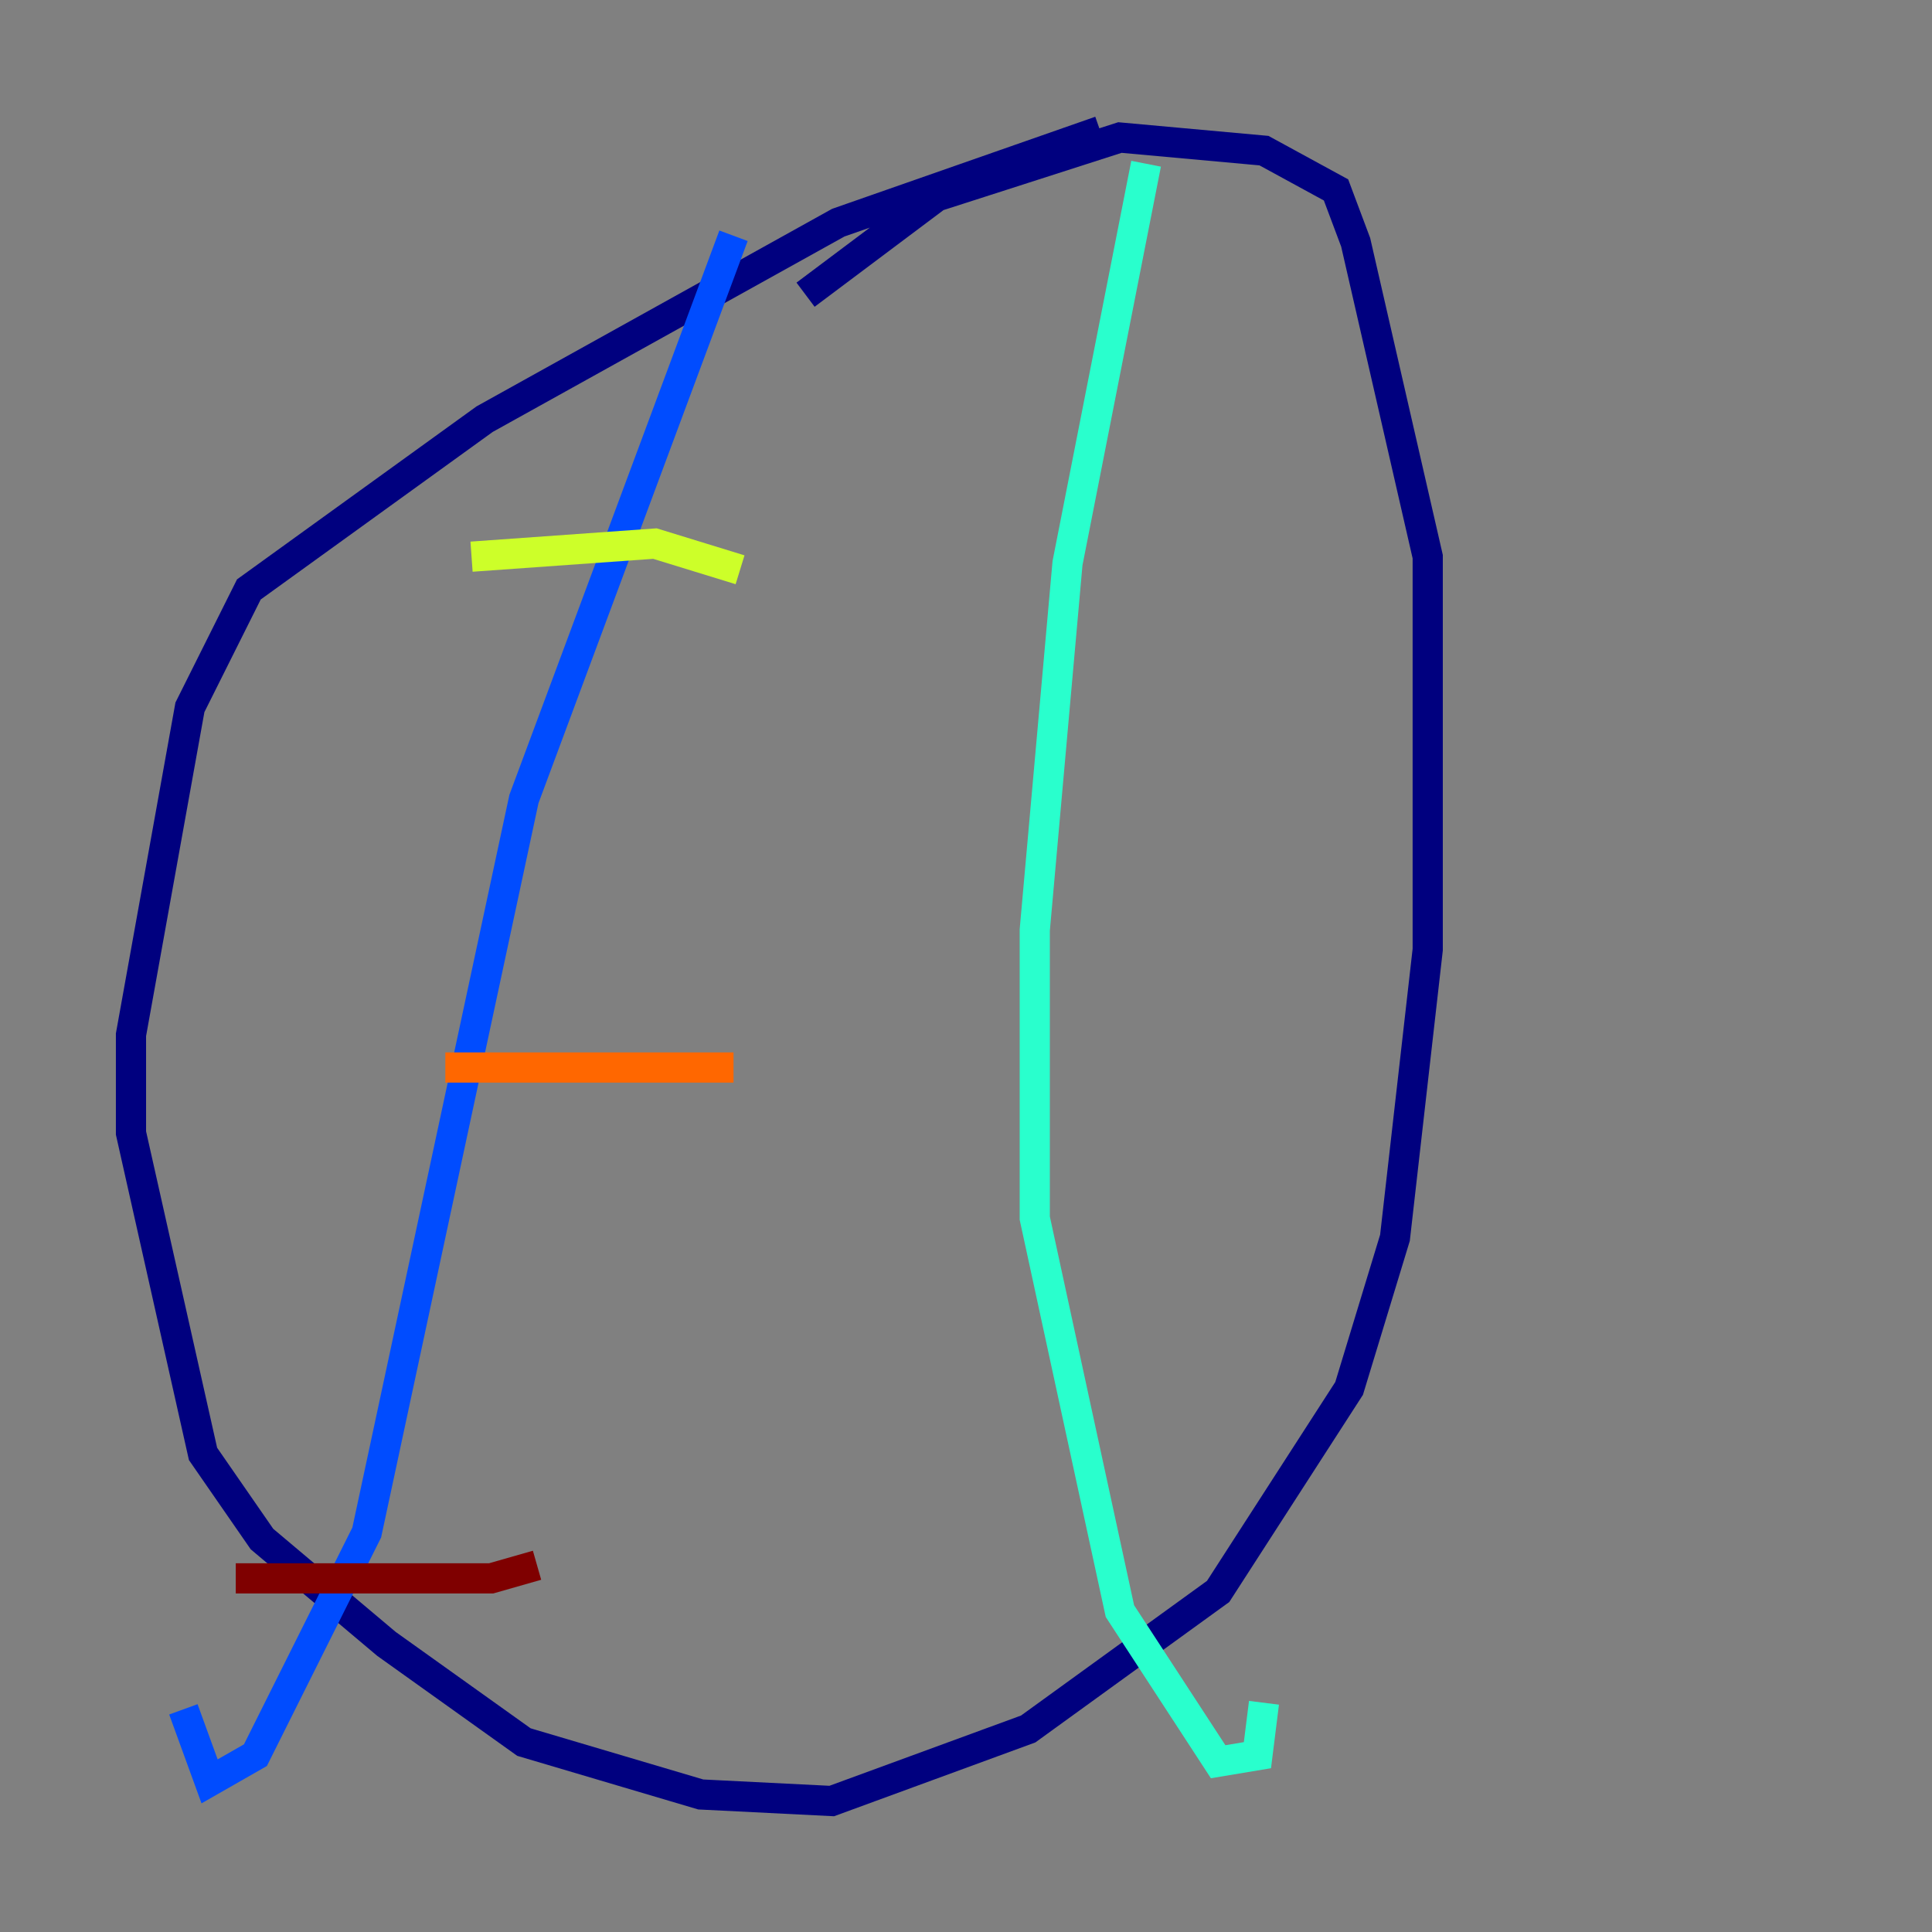 <?xml version="1.0" encoding="utf-8" ?>
<svg baseProfile="tiny" height="128" version="1.2" viewBox="0,0,128,128" width="128" xmlns="http://www.w3.org/2000/svg" xmlns:ev="http://www.w3.org/2001/xml-events" xmlns:xlink="http://www.w3.org/1999/xlink"><rect x="0" y="0" width="128" height="128" fill="#808080" stroke="none"/><defs /><polyline fill="none" points="72.895,8.678 55.539,14.752 32.108,27.77 16.488,39.051 12.583,46.861 8.678,68.556 8.678,75.064 13.451,96.325 17.356,101.966 25.6,108.909 34.712,115.417 46.427,118.888 55.105,119.322 68.122,114.549 80.705,105.437 89.383,91.986 92.42,82.007 94.59,62.915 94.59,36.881 89.817,16.054 88.515,12.583 83.742,9.98 74.197,9.112 62.047,13.017 53.37,19.525" stroke="#00007f" stroke-width="2" /><polyline fill="none" points="48.597,15.62 34.712,52.936 24.298,101.532 16.922,116.285 13.885,118.02 12.149,113.248" stroke="#004cff" stroke-width="2" /><polyline fill="none" points="75.932,10.848 70.725,37.315 68.556,61.614 68.556,80.705 74.197,106.739 80.705,116.719 83.308,116.285 83.742,112.814" stroke="#29ffcd" stroke-width="2" /><polyline fill="none" points="31.241,36.881 43.39,36.014 49.031,37.749" stroke="#cdff29" stroke-width="2" /><polyline fill="none" points="29.505,70.725 48.597,70.725" stroke="#ff6700" stroke-width="2" /><polyline fill="none" points="15.62,104.57 32.542,104.57 35.58,103.702" stroke="#7f0000" stroke-width="2" /></svg>